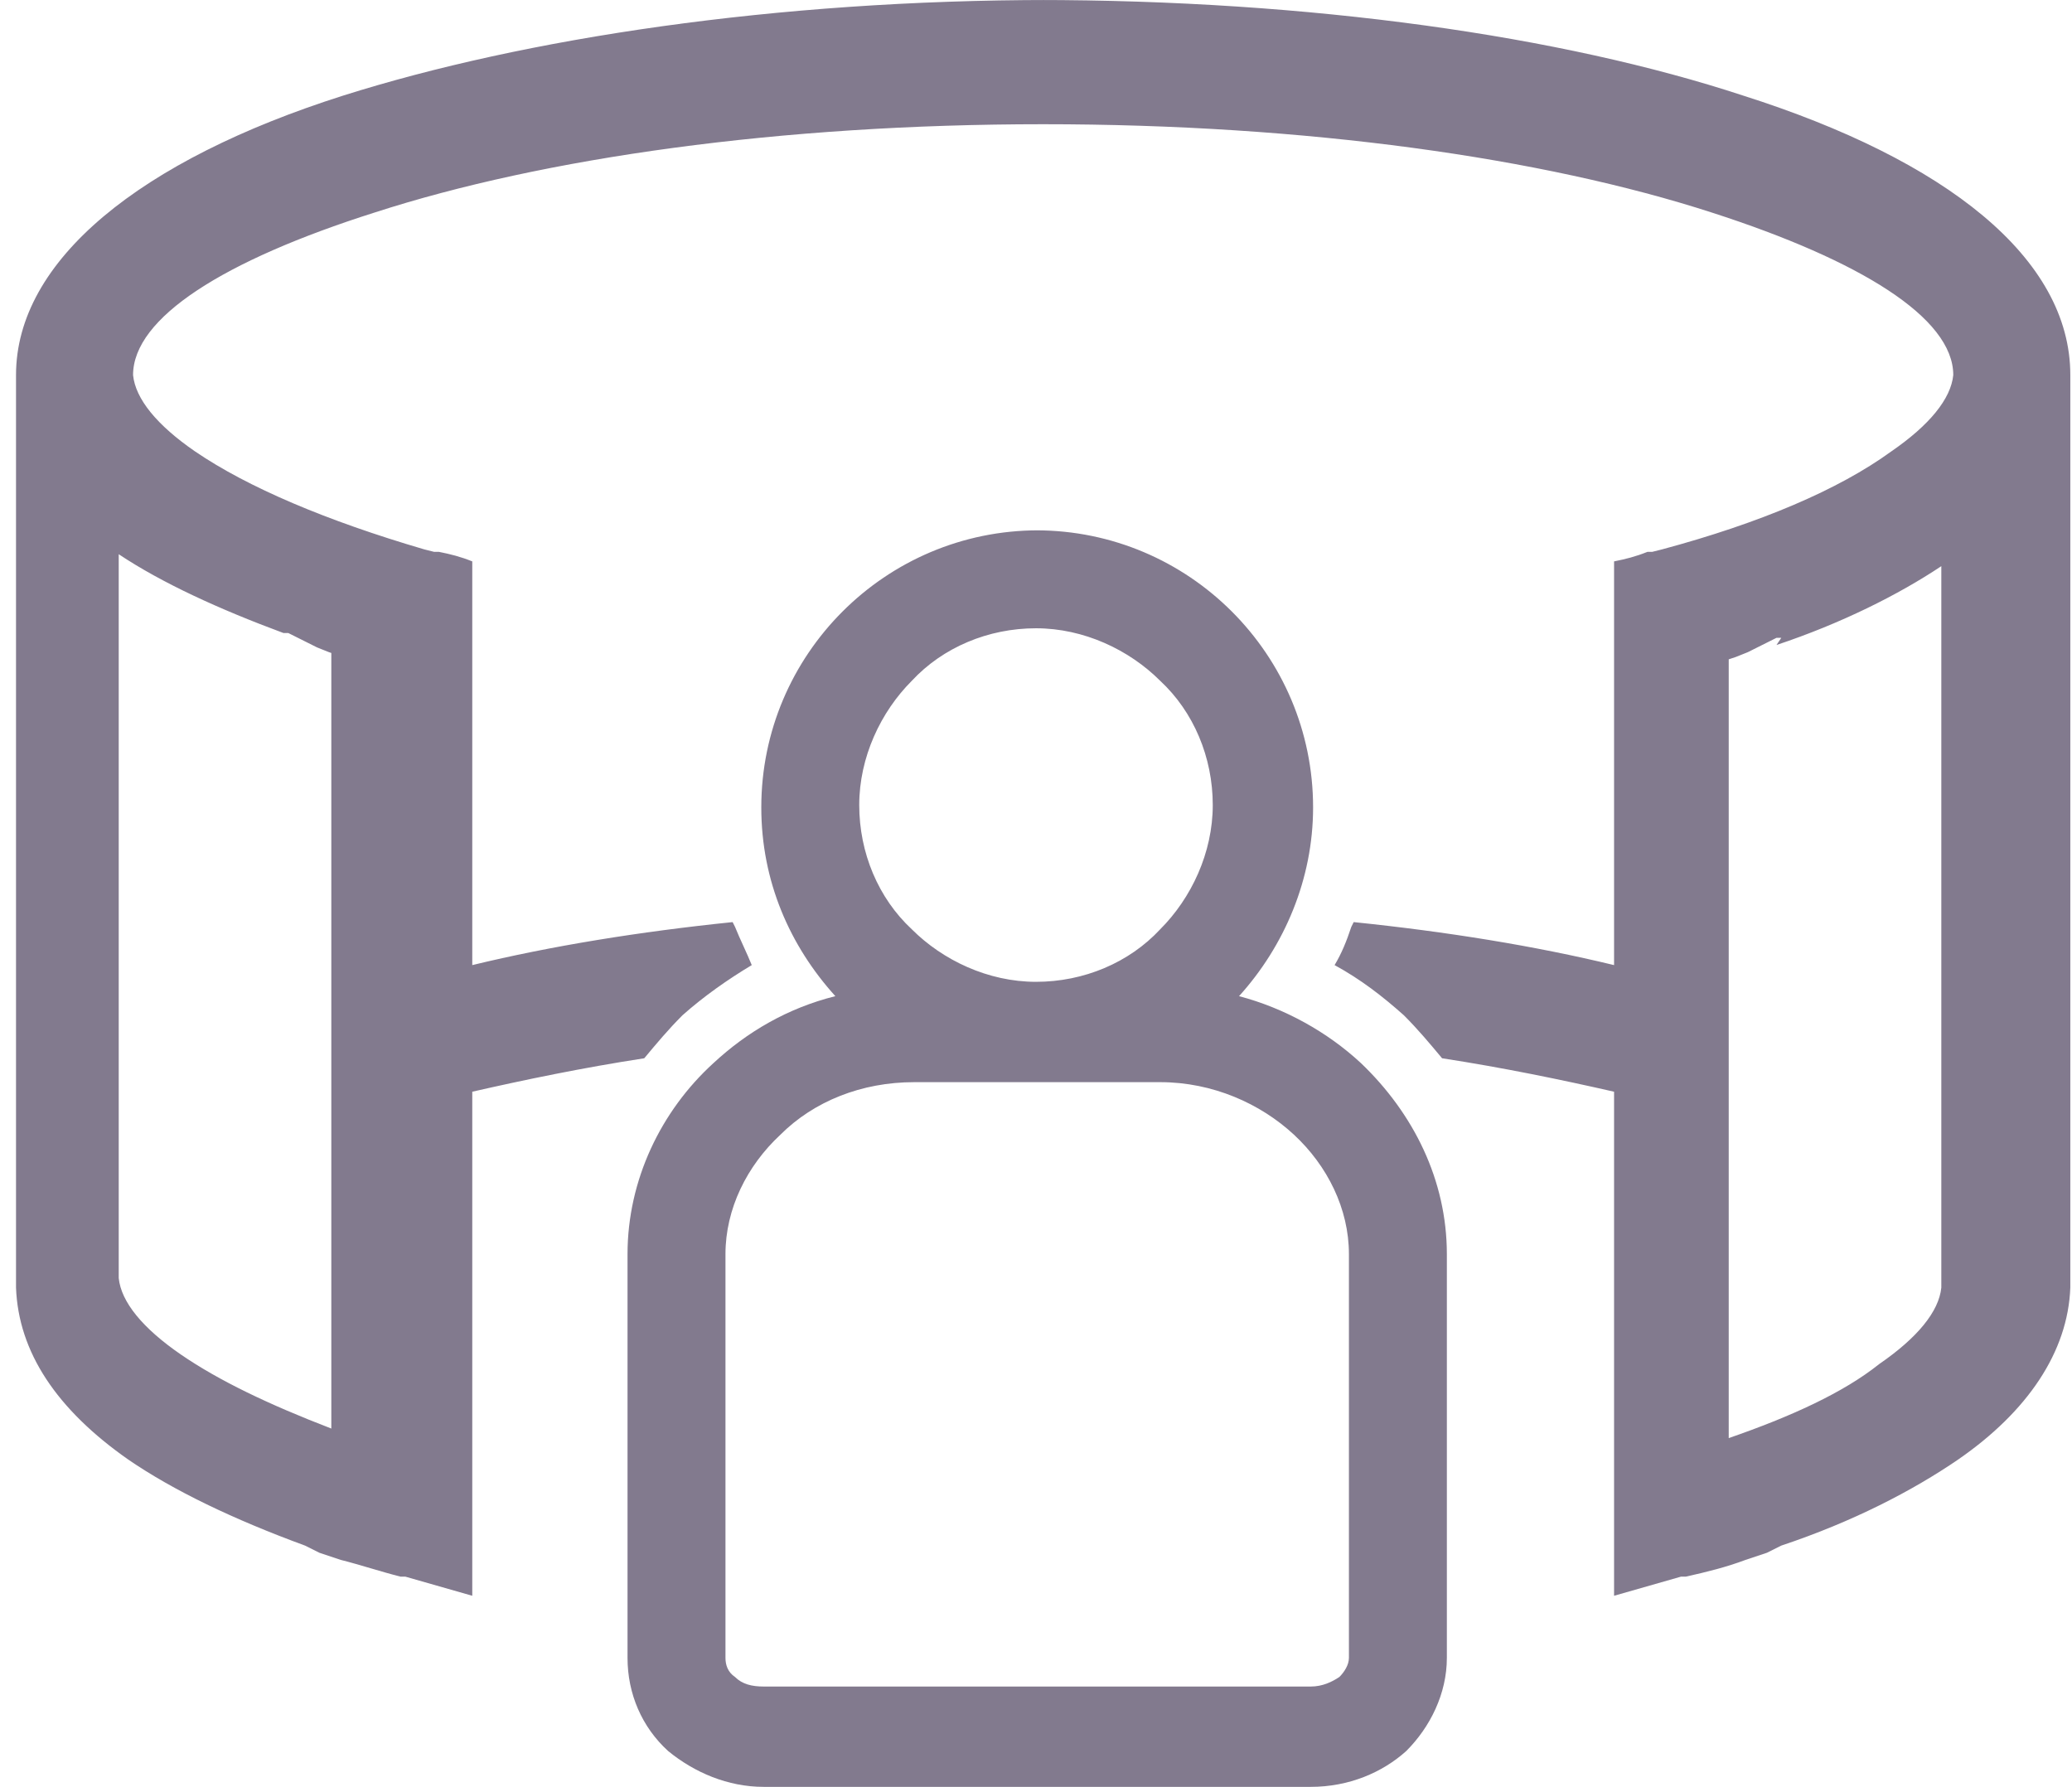 <?xml version="1.0" encoding="UTF-8"?>
<!DOCTYPE svg PUBLIC "-//W3C//DTD SVG 1.1//EN" "http://www.w3.org/Graphics/SVG/1.1/DTD/svg11.dtd">
<!-- Creator: CorelDRAW 2019 (64-Bit) -->
<svg xmlns="http://www.w3.org/2000/svg" xml:space="preserve" width="0.385in" height="0.332in" version="1.1" style="shape-rendering:geometricPrecision; text-rendering:geometricPrecision; image-rendering:optimizeQuality; fill-rule:evenodd; clip-rule:evenodd"
viewBox="0 0 8.66 7.48"
 xmlns:xlink="http://www.w3.org/1999/xlink"
 xmlns:xodm="http://www.corel.com/coreldraw/odm/2003">
 <defs>
  <style type="text/css">
   <![CDATA[
    .fil0 {fill:#827A8E;fill-rule:nonzero}
   ]]>
  </style>
 </defs>
 <g id="Layer_x0020_1">
  <path class="fil0" d="M4.33 0c1.15,0 2.2,0.15 2.96,0.4 0.85,0.27 1.37,0.68 1.37,1.17l0 3.8 0 0 0 0 -0 0.02 0 0 -0 0c-0.01,0.27 -0.18,0.52 -0.47,0.72 -0.19,0.13 -0.44,0.26 -0.74,0.36l-0 0 -0.02 0.01 -0.02 0.01 -0 0 -0.02 0.01 -0 0c-0.03,0.01 -0.06,0.02 -0.09,0.03 -0.08,0.03 -0.16,0.05 -0.25,0.07l-0.01 0 -0.01 0 -0.28 0.08 0 -0.01 0 -0.52 0 -1.58c-0.22,-0.05 -0.46,-0.1 -0.72,-0.14 -0.05,-0.06 -0.1,-0.12 -0.16,-0.18 -0.09,-0.08 -0.18,-0.15 -0.29,-0.21l-0 -0c0.03,-0.05 0.05,-0.1 0.07,-0.16l0.01 -0.02c0.39,0.04 0.76,0.1 1.09,0.18l0 -1.17 0 -0.52 0 -0c0.05,-0.01 0.09,-0.02 0.14,-0.04l0.01 -0 0.01 -0 0.04 -0.01c0.41,-0.11 0.74,-0.25 0.96,-0.41 0.16,-0.11 0.25,-0.22 0.26,-0.32l0 -0 0 -0c0,-0.24 -0.39,-0.48 -1.01,-0.68 -0.71,-0.23 -1.7,-0.37 -2.8,-0.37 -1.1,0 -2.09,0.14 -2.8,0.37 -0.63,0.2 -1.01,0.44 -1.01,0.68l0 0 0 0c0.01,0.1 0.1,0.21 0.26,0.32 0.22,0.15 0.55,0.29 0.96,0.41l0.04 0.01 0.01 0 0.01 0c0.05,0.01 0.09,0.02 0.14,0.04l0 0 0 0.52 0 1.17c0.33,-0.08 0.7,-0.14 1.09,-0.18l0.01 0.02c0.02,0.05 0.05,0.11 0.07,0.16l-0 0c-0.1,0.06 -0.2,0.13 -0.29,0.21 -0.06,0.06 -0.11,0.12 -0.16,0.18 -0.26,0.04 -0.5,0.09 -0.72,0.14l0 1.58 0 0.52 0 0.01 -0.28 -0.08 -0.01 -0 -0.01 -0c-0.08,-0.02 -0.17,-0.05 -0.25,-0.07 -0.03,-0.01 -0.06,-0.02 -0.09,-0.03l-0 -0 -0.02 -0.01 -0 -0 -0.02 -0.01 -0.02 -0.01 -0 -0c-0.3,-0.11 -0.55,-0.23 -0.74,-0.36 -0.3,-0.21 -0.46,-0.45 -0.47,-0.72l-0 -0 0 -0 -0 -0.02 0 -0 0 0 0 -3.8c0,-0.48 0.52,-0.9 1.37,-1.17 0.76,-0.24 1.81,-0.4 2.96,-0.4zm0 2.22c0.32,0 0.61,0.13 0.82,0.34 0.21,0.21 0.34,0.5 0.34,0.82 0,0.3 -0.12,0.58 -0.31,0.79 0.19,0.05 0.37,0.15 0.51,0.28 0.22,0.21 0.36,0.49 0.36,0.8l0 1.69c0,0.15 -0.07,0.29 -0.17,0.39l0 0c-0.1,0.09 -0.24,0.15 -0.4,0.15l-2.29 0c-0.15,0 -0.29,-0.06 -0.4,-0.15l0 -0c-0.11,-0.1 -0.17,-0.24 -0.17,-0.39l0 -1.69c0,-0.31 0.14,-0.6 0.36,-0.8 0.14,-0.13 0.31,-0.23 0.51,-0.28 -0.19,-0.21 -0.31,-0.48 -0.31,-0.79 0,-0.32 0.13,-0.61 0.34,-0.82 0.21,-0.21 0.5,-0.34 0.82,-0.34zm0.51 2.31l-0.51 0 -0.51 0c-0.22,0 -0.42,0.08 -0.56,0.22 -0.14,0.13 -0.23,0.31 -0.23,0.5l0 1.69c0,0.03 0.01,0.06 0.04,0.08l0 -0c0.03,0.03 0.07,0.04 0.12,0.04l2.29 0c0.05,0 0.09,-0.02 0.12,-0.04l0 0c0.02,-0.02 0.04,-0.05 0.04,-0.08l0 -1.69c0,-0.19 -0.09,-0.37 -0.23,-0.5 -0.14,-0.13 -0.34,-0.22 -0.56,-0.22zm0.01 -1.68c-0.13,-0.13 -0.32,-0.22 -0.52,-0.22 -0.2,0 -0.39,0.08 -0.52,0.22 -0.13,0.13 -0.22,0.32 -0.22,0.52 0,0.2 0.08,0.39 0.22,0.52 0.13,0.13 0.32,0.22 0.52,0.22 0.2,0 0.39,-0.08 0.52,-0.22 0.13,-0.13 0.22,-0.32 0.22,-0.52 0,-0.2 -0.08,-0.39 -0.22,-0.52zm2.6 -0.18l-0.01 0 -0.01 0 -0.02 0.01 -0.02 0.01 -0 0 -0.02 0.01 -0.02 0.01 -0.02 0.01 -0.02 0.01 -0.05 0.02 -0.03 0.01 0 3.26c0.26,-0.09 0.48,-0.19 0.63,-0.31 0.16,-0.11 0.25,-0.22 0.26,-0.32l0 -0 0 -0 0 0 0 -0.77 0 -2.25c-0.18,0.12 -0.42,0.24 -0.69,0.33zm-6.05 0.07l-0.03 -0.01 -0.05 -0.02 -0.02 -0.01 -0.02 -0.01 -0.02 -0.01 -0.02 -0.01 -0 -0 -0.02 -0.01 -0.02 -0.01 -0.01 -0 -0.01 -0c-0.27,-0.1 -0.51,-0.21 -0.69,-0.33l0 2.25 0 0 0 0.77 0 0.01 0 0 0 0 0 0c0.01,0.1 0.1,0.21 0.26,0.32 0.16,0.11 0.37,0.21 0.63,0.31l0 -3.26z"/>
 </g>
</svg>
